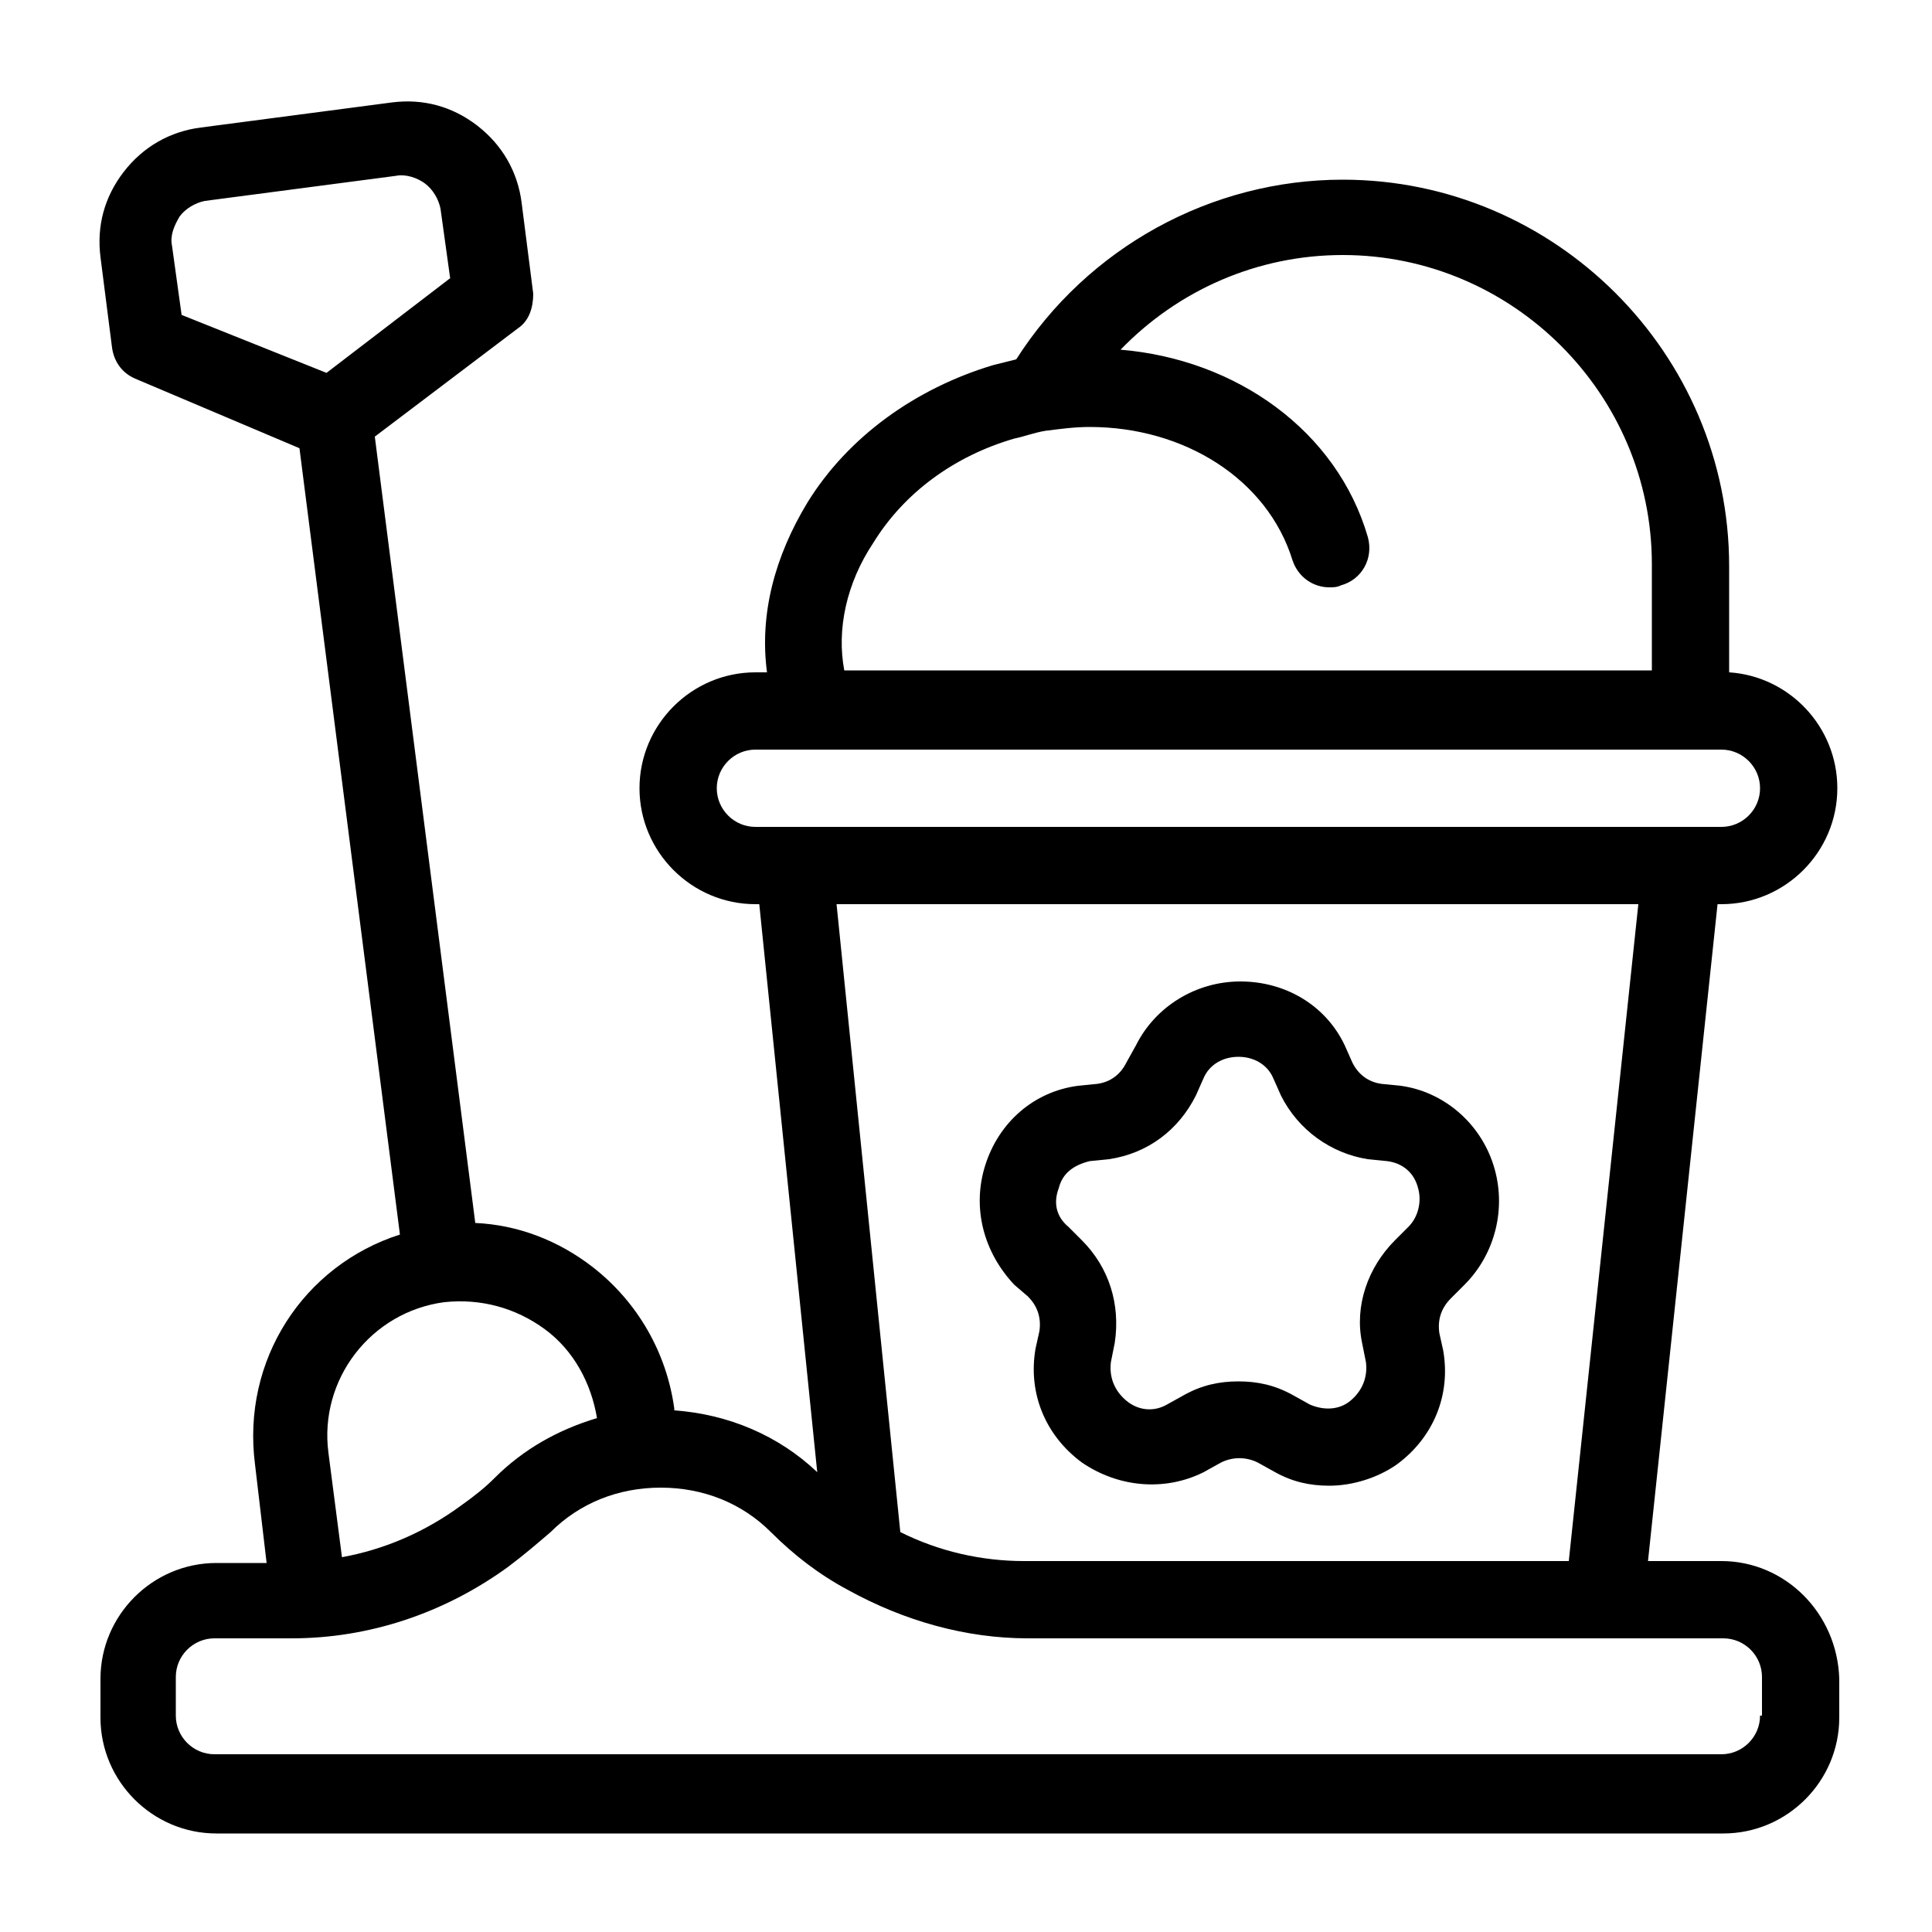 <?xml version="1.0" encoding="utf-8"?>
<!-- Generator: Adobe Illustrator 21.0.2, SVG Export Plug-In . SVG Version: 6.00 Build 0)  -->
<svg version="1.1" id="Layer_1" xmlns="http://www.w3.org/2000/svg" xmlns:xlink="http://www.w3.org/1999/xlink" x="0px" y="0px"
	 viewBox="0 0 100 100" style="enable-background:new 0 0 100 100;" xml:space="preserve">
<g>
	<path d="M89.1,80.8h-3.8l3.6-34h0.2c3.3,0,6-2.7,6-6c0-3.2-2.5-5.8-5.6-6v-5.5c0-11-9-20-20-20c-6.8,0-13.2,3.5-16.9,9.3
		c-0.4,0.1-0.8,0.2-1.2,0.3c-4,1.2-7.5,3.7-9.6,7.1c-1.7,2.8-2.5,5.8-2.1,8.8h-0.6c-3.3,0-6,2.7-6,6s2.7,6,6,6h0.2l3,29.4
		c-2-1.9-4.6-3-7.4-3.2l0-0.1c-0.4-2.9-1.9-5.5-4.2-7.3c-1.8-1.4-3.9-2.2-6.1-2.3l-5.2-40.7l7.4-5.6c0.6-0.4,0.8-1.1,0.8-1.8
		l-0.6-4.7c-0.2-1.6-1-3-2.3-4c-1.3-1-2.8-1.4-4.4-1.2l-9.9,1.3c-1.6,0.2-3,1-4,2.3c-1,1.3-1.4,2.8-1.2,4.4l0.6,4.7
		c0.1,0.7,0.5,1.3,1.2,1.6l8.5,3.6l5.2,40.7c-5,1.6-8.2,6.5-7.5,11.9l0.6,5.1h-2.6c-3.3,0-6,2.7-6,6v2c0,3.3,2.7,6,6,6h78
		c3.3,0,6-2.7,6-6v-2C95.1,83.5,92.4,80.8,89.1,80.8z M9.4,16.3l-0.5-3.6c-0.1-0.5,0.1-1,0.4-1.5c0.3-0.4,0.8-0.7,1.3-0.8l9.9-1.3
		c0.5-0.1,1.1,0.1,1.5,0.4c0.4,0.3,0.7,0.8,0.8,1.3l0.5,3.6l-6.4,4.9L9.4,16.3z M45.2,28.1c1.6-2.6,4.2-4.5,7.3-5.4
		c0.5-0.1,1-0.3,1.6-0.4c0.8-0.1,1.5-0.2,2.3-0.2c4.9,0,9.2,2.7,10.5,6.9c0.3,0.9,1.1,1.4,1.9,1.4c0.2,0,0.4,0,0.6-0.1
		c1.1-0.3,1.7-1.4,1.4-2.5c-1.6-5.5-6.8-9.2-12.8-9.7c3-3.1,7.1-4.9,11.5-4.9c8.8,0,16,7.2,16,16v5.5H43.7
		C43.3,32.6,43.8,30.2,45.2,28.1z M39.1,42.8c-1.1,0-2-0.9-2-2c0-1.1,0.9-2,2-2h50c1.1,0,2,0.9,2,2c0,1.1-0.9,2-2,2H39.1z
		 M84.8,46.8l-3.6,34H53c-2.2,0-4.4-0.5-6.4-1.5l-3.3-32.5H84.8z M23,67.4c1.9-0.2,3.7,0.3,5.2,1.4c1.5,1.1,2.4,2.8,2.7,4.6
		c-2,0.6-3.8,1.6-5.3,3.1c-0.5,0.5-1,0.9-1.7,1.4c-1.9,1.4-4,2.3-6.2,2.7L17,75.2C16.5,71.4,19.2,67.9,23,67.4z M91.1,88.8
		c0,1.1-0.9,2-2,2h-78c-1.1,0-2-0.9-2-2v-2c0-1.1,0.9-2,2-2h4c4,0,7.9-1.3,11.2-3.7c0.8-0.6,1.5-1.2,2.2-1.8
		c1.5-1.5,3.5-2.3,5.7-2.3s4.2,0.8,5.7,2.3c1.2,1.2,2.5,2.2,4,3c2.9,1.6,6.1,2.5,9.3,2.5h36c1.1,0,2,0.9,2,2V88.8z"/>
	<path d="M53.2,67.1c0.5,0.5,0.7,1.1,0.6,1.8l-0.2,0.9c-0.4,2.3,0.5,4.5,2.4,5.9c1.9,1.3,4.3,1.5,6.3,0.5l0.9-0.5
		c0.6-0.3,1.3-0.3,1.9,0l0.9,0.5c0.9,0.5,1.8,0.7,2.8,0.7c1.2,0,2.5-0.4,3.5-1.1c1.9-1.4,2.8-3.6,2.4-5.9l-0.2-0.9
		c-0.1-0.7,0.1-1.3,0.6-1.8l0.7-0.7c1.6-1.6,2.2-4,1.5-6.2c-0.7-2.2-2.6-3.8-4.8-4.1l-1-0.1c-0.7-0.1-1.2-0.5-1.5-1.1l-0.4-0.9
		c-1-2.1-3.1-3.3-5.4-3.3c-2.3,0-4.4,1.3-5.4,3.3L58.3,55c-0.3,0.6-0.8,1-1.5,1.1l-1,0.1c-2.3,0.3-4.1,1.9-4.8,4.1
		c-0.7,2.2-0.1,4.5,1.5,6.2L53.2,67.1z M54.8,61.5c0.2-0.8,0.8-1.2,1.6-1.4l1-0.1c2-0.3,3.6-1.5,4.5-3.3l0.4-0.9
		c0.3-0.7,1-1.1,1.8-1.1c0.8,0,1.5,0.4,1.8,1.1l0.4,0.9c0.9,1.8,2.6,3,4.5,3.3l1,0.1c0.8,0.1,1.4,0.6,1.6,1.4c0.2,0.7,0,1.5-0.5,2
		l-0.7,0.7c-1.4,1.4-2.1,3.4-1.7,5.3l0.2,1c0.1,0.8-0.2,1.5-0.8,2c-0.6,0.5-1.4,0.5-2.1,0.2l-0.9-0.5c-0.9-0.5-1.8-0.7-2.8-0.7
		c-1,0-1.9,0.2-2.8,0.7l-0.9,0.5c-0.7,0.4-1.5,0.3-2.1-0.2c-0.6-0.5-0.9-1.2-0.8-2l0.2-1c0.3-2-0.3-3.9-1.7-5.3l-0.7-0.7
		C54.7,63,54.5,62.3,54.8,61.5z"/>
</g>
</svg>
